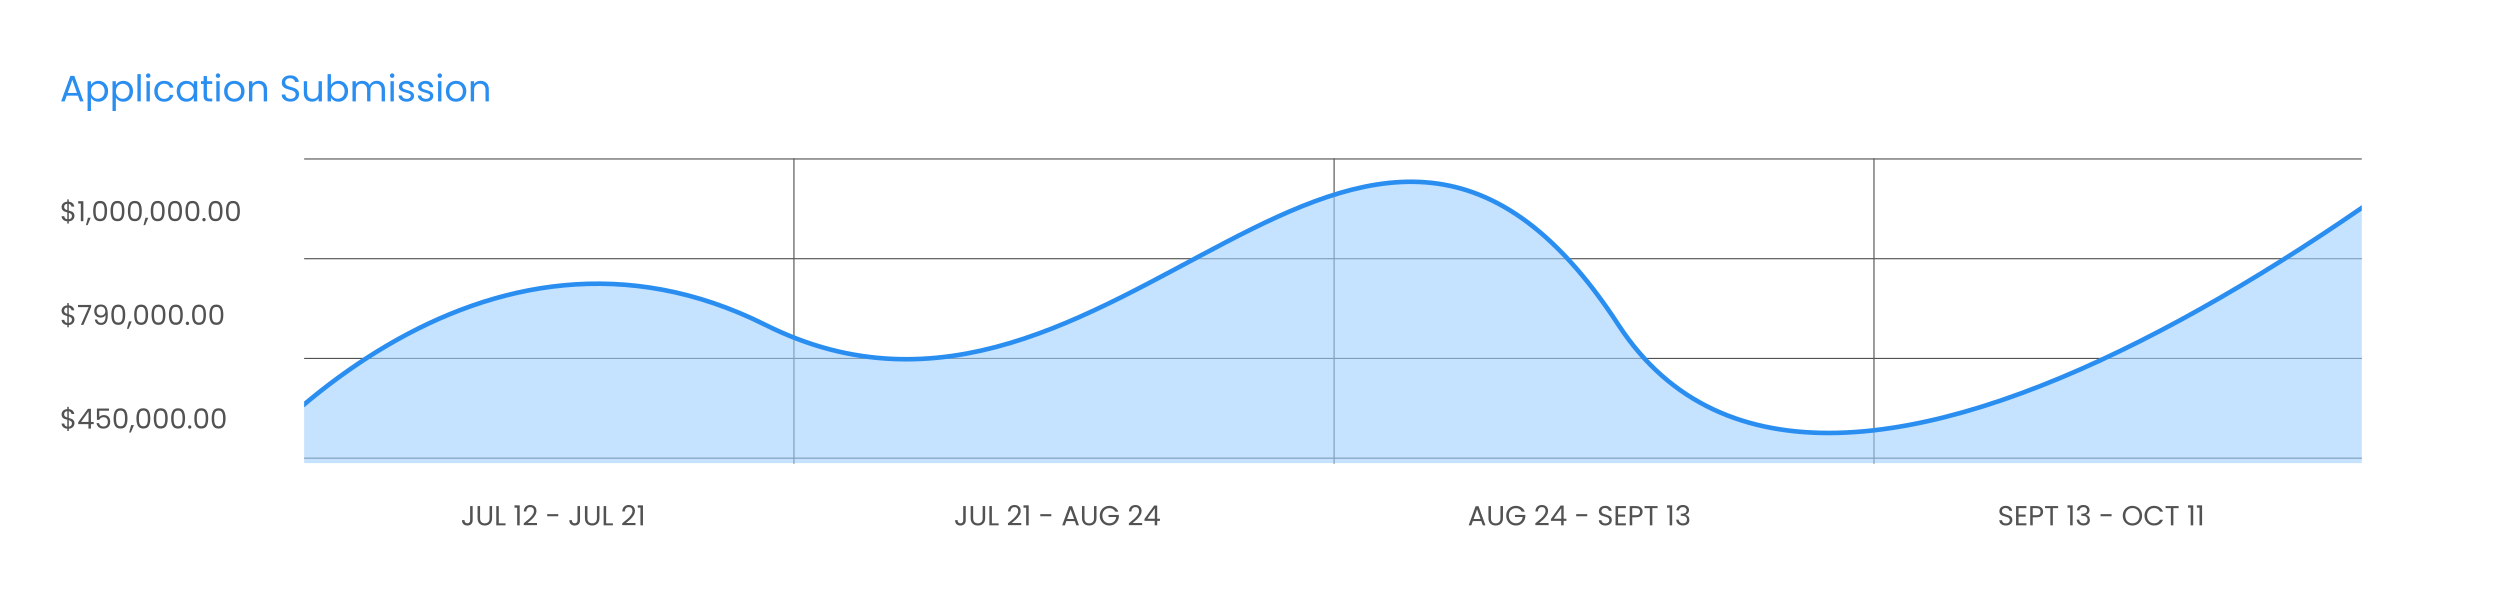 <svg width="1085" height="259" viewBox="0 0 1085 259" fill="none" xmlns="http://www.w3.org/2000/svg">
<g filter="url(#filter0_d_122_1199)">
<rect x="6" y="6" width="1073" height="247" rx="10" fill="white" shape-rendering="crispEdges"/>
<path d="M33.824 41.52H28.96L28.064 44H26.528L30.56 32.912H32.24L36.256 44H34.72L33.824 41.52ZM33.408 40.336L31.392 34.704L29.376 40.336H33.408ZM39.469 36.848C39.757 36.347 40.184 35.931 40.749 35.6C41.325 35.259 41.992 35.088 42.749 35.088C43.528 35.088 44.232 35.275 44.861 35.648C45.501 36.021 46.003 36.549 46.365 37.232C46.728 37.904 46.909 38.688 46.909 39.584C46.909 40.469 46.728 41.259 46.365 41.952C46.003 42.645 45.501 43.184 44.861 43.568C44.232 43.952 43.528 44.144 42.749 44.144C42.003 44.144 41.341 43.979 40.765 43.648C40.2 43.307 39.768 42.885 39.469 42.384V48.16H38.013V35.232H39.469V36.848ZM45.421 39.584C45.421 38.923 45.288 38.347 45.021 37.856C44.755 37.365 44.392 36.992 43.933 36.736C43.485 36.48 42.989 36.352 42.445 36.352C41.912 36.352 41.416 36.485 40.957 36.752C40.509 37.008 40.147 37.387 39.869 37.888C39.603 38.379 39.469 38.949 39.469 39.6C39.469 40.261 39.603 40.843 39.869 41.344C40.147 41.835 40.509 42.213 40.957 42.48C41.416 42.736 41.912 42.864 42.445 42.864C42.989 42.864 43.485 42.736 43.933 42.48C44.392 42.213 44.755 41.835 45.021 41.344C45.288 40.843 45.421 40.256 45.421 39.584ZM50.282 36.848C50.57 36.347 50.996 35.931 51.562 35.6C52.138 35.259 52.804 35.088 53.562 35.088C54.34 35.088 55.044 35.275 55.674 35.648C56.314 36.021 56.815 36.549 57.178 37.232C57.54 37.904 57.722 38.688 57.722 39.584C57.722 40.469 57.54 41.259 57.178 41.952C56.815 42.645 56.314 43.184 55.674 43.568C55.044 43.952 54.34 44.144 53.562 44.144C52.815 44.144 52.154 43.979 51.578 43.648C51.012 43.307 50.58 42.885 50.282 42.384V48.16H48.826V35.232H50.282V36.848ZM56.234 39.584C56.234 38.923 56.1 38.347 55.834 37.856C55.567 37.365 55.204 36.992 54.746 36.736C54.298 36.48 53.802 36.352 53.258 36.352C52.724 36.352 52.228 36.485 51.77 36.752C51.322 37.008 50.959 37.387 50.682 37.888C50.415 38.379 50.282 38.949 50.282 39.6C50.282 40.261 50.415 40.843 50.682 41.344C50.959 41.835 51.322 42.213 51.77 42.48C52.228 42.736 52.724 42.864 53.258 42.864C53.802 42.864 54.298 42.736 54.746 42.48C55.204 42.213 55.567 41.835 55.834 41.344C56.1 40.843 56.234 40.256 56.234 39.584ZM61.094 32.16V44H59.638V32.16H61.094ZM64.328 33.808C64.05 33.808 63.816 33.712 63.624 33.52C63.432 33.328 63.336 33.093 63.336 32.816C63.336 32.539 63.432 32.304 63.624 32.112C63.816 31.92 64.05 31.824 64.328 31.824C64.594 31.824 64.818 31.92 65 32.112C65.192 32.304 65.288 32.539 65.288 32.816C65.288 33.093 65.192 33.328 65 33.52C64.818 33.712 64.594 33.808 64.328 33.808ZM65.032 35.232V44H63.576V35.232H65.032ZM66.969 39.6C66.969 38.693 67.151 37.904 67.513 37.232C67.876 36.549 68.377 36.021 69.017 35.648C69.668 35.275 70.409 35.088 71.241 35.088C72.319 35.088 73.204 35.349 73.897 35.872C74.601 36.395 75.065 37.12 75.289 38.048H73.721C73.572 37.515 73.279 37.093 72.841 36.784C72.415 36.475 71.881 36.32 71.241 36.32C70.409 36.32 69.737 36.608 69.225 37.184C68.713 37.749 68.457 38.555 68.457 39.6C68.457 40.656 68.713 41.472 69.225 42.048C69.737 42.624 70.409 42.912 71.241 42.912C71.881 42.912 72.415 42.763 72.841 42.464C73.268 42.165 73.561 41.739 73.721 41.184H75.289C75.055 42.08 74.585 42.8 73.881 43.344C73.177 43.877 72.297 44.144 71.241 44.144C70.409 44.144 69.668 43.957 69.017 43.584C68.377 43.211 67.876 42.683 67.513 42C67.151 41.317 66.969 40.517 66.969 39.6ZM76.688 39.584C76.688 38.688 76.869 37.904 77.232 37.232C77.595 36.549 78.091 36.021 78.72 35.648C79.36 35.275 80.069 35.088 80.848 35.088C81.616 35.088 82.283 35.253 82.848 35.584C83.413 35.915 83.835 36.331 84.112 36.832V35.232H85.584V44H84.112V42.368C83.824 42.88 83.392 43.307 82.816 43.648C82.251 43.979 81.589 44.144 80.832 44.144C80.053 44.144 79.349 43.952 78.72 43.568C78.091 43.184 77.595 42.645 77.232 41.952C76.869 41.259 76.688 40.469 76.688 39.584ZM84.112 39.6C84.112 38.939 83.979 38.363 83.712 37.872C83.445 37.381 83.083 37.008 82.624 36.752C82.176 36.485 81.68 36.352 81.136 36.352C80.592 36.352 80.096 36.48 79.648 36.736C79.2 36.992 78.843 37.365 78.576 37.856C78.309 38.347 78.176 38.923 78.176 39.584C78.176 40.256 78.309 40.843 78.576 41.344C78.843 41.835 79.2 42.213 79.648 42.48C80.096 42.736 80.592 42.864 81.136 42.864C81.68 42.864 82.176 42.736 82.624 42.48C83.083 42.213 83.445 41.835 83.712 41.344C83.979 40.843 84.112 40.261 84.112 39.6ZM89.82 36.432V41.6C89.82 42.027 89.911 42.331 90.093 42.512C90.274 42.683 90.588 42.768 91.037 42.768H92.109V44H90.796C89.986 44 89.378 43.813 88.972 43.44C88.567 43.067 88.365 42.453 88.365 41.6V36.432H87.228V35.232H88.365V33.024H89.82V35.232H92.109V36.432H89.82ZM94.625 33.808C94.347 33.808 94.113 33.712 93.921 33.52C93.729 33.328 93.633 33.093 93.633 32.816C93.633 32.539 93.729 32.304 93.921 32.112C94.113 31.92 94.347 31.824 94.625 31.824C94.891 31.824 95.115 31.92 95.297 32.112C95.489 32.304 95.585 32.539 95.585 32.816C95.585 33.093 95.489 33.328 95.297 33.52C95.115 33.712 94.891 33.808 94.625 33.808ZM95.329 35.232V44H93.873V35.232H95.329ZM101.634 44.144C100.813 44.144 100.066 43.957 99.394 43.584C98.733 43.211 98.21 42.683 97.826 42C97.453 41.307 97.266 40.507 97.266 39.6C97.266 38.704 97.458 37.915 97.842 37.232C98.237 36.539 98.77 36.011 99.442 35.648C100.114 35.275 100.866 35.088 101.698 35.088C102.53 35.088 103.282 35.275 103.954 35.648C104.626 36.011 105.154 36.533 105.538 37.216C105.933 37.899 106.13 38.693 106.13 39.6C106.13 40.507 105.927 41.307 105.522 42C105.127 42.683 104.589 43.211 103.906 43.584C103.223 43.957 102.466 44.144 101.634 44.144ZM101.634 42.864C102.157 42.864 102.647 42.741 103.106 42.496C103.565 42.251 103.933 41.883 104.21 41.392C104.498 40.901 104.642 40.304 104.642 39.6C104.642 38.896 104.503 38.299 104.226 37.808C103.949 37.317 103.586 36.955 103.138 36.72C102.69 36.475 102.205 36.352 101.682 36.352C101.149 36.352 100.658 36.475 100.21 36.72C99.773 36.955 99.421 37.317 99.154 37.808C98.888 38.299 98.754 38.896 98.754 39.6C98.754 40.315 98.882 40.917 99.138 41.408C99.405 41.899 99.757 42.267 100.194 42.512C100.631 42.747 101.111 42.864 101.634 42.864ZM112.317 35.072C113.383 35.072 114.247 35.397 114.909 36.048C115.57 36.688 115.901 37.616 115.901 38.832V44H114.461V39.04C114.461 38.165 114.242 37.499 113.805 37.04C113.367 36.571 112.77 36.336 112.013 36.336C111.245 36.336 110.631 36.576 110.173 37.056C109.725 37.536 109.501 38.235 109.501 39.152V44H108.045V35.232H109.501V36.48C109.789 36.032 110.178 35.685 110.669 35.44C111.17 35.195 111.719 35.072 112.317 35.072ZM126.081 44.112C125.345 44.112 124.683 43.984 124.097 43.728C123.521 43.461 123.067 43.099 122.737 42.64C122.406 42.171 122.235 41.632 122.225 41.024H123.777C123.83 41.547 124.043 41.989 124.417 42.352C124.801 42.704 125.355 42.88 126.081 42.88C126.774 42.88 127.318 42.709 127.713 42.368C128.118 42.016 128.321 41.568 128.321 41.024C128.321 40.597 128.203 40.251 127.969 39.984C127.734 39.717 127.441 39.515 127.089 39.376C126.737 39.237 126.262 39.088 125.665 38.928C124.929 38.736 124.337 38.544 123.889 38.352C123.451 38.16 123.073 37.861 122.753 37.456C122.443 37.04 122.289 36.485 122.289 35.792C122.289 35.184 122.443 34.645 122.753 34.176C123.062 33.707 123.494 33.344 124.049 33.088C124.614 32.832 125.259 32.704 125.985 32.704C127.03 32.704 127.883 32.965 128.545 33.488C129.217 34.011 129.595 34.704 129.681 35.568H128.081C128.027 35.141 127.803 34.768 127.409 34.448C127.014 34.117 126.491 33.952 125.841 33.952C125.233 33.952 124.737 34.112 124.353 34.432C123.969 34.741 123.777 35.179 123.777 35.744C123.777 36.149 123.889 36.48 124.113 36.736C124.347 36.992 124.63 37.189 124.961 37.328C125.302 37.456 125.777 37.605 126.385 37.776C127.121 37.979 127.713 38.181 128.161 38.384C128.609 38.576 128.993 38.88 129.312 39.296C129.633 39.701 129.793 40.256 129.793 40.96C129.793 41.504 129.649 42.016 129.361 42.496C129.073 42.976 128.646 43.365 128.081 43.664C127.515 43.963 126.849 44.112 126.081 44.112ZM139.711 35.232V44H138.255V42.704C137.978 43.152 137.588 43.504 137.087 43.76C136.596 44.005 136.052 44.128 135.455 44.128C134.772 44.128 134.159 43.989 133.615 43.712C133.071 43.424 132.639 42.997 132.319 42.432C132.01 41.867 131.855 41.179 131.855 40.368V35.232H133.295V40.176C133.295 41.04 133.514 41.707 133.951 42.176C134.388 42.635 134.986 42.864 135.743 42.864C136.522 42.864 137.135 42.624 137.583 42.144C138.031 41.664 138.255 40.965 138.255 40.048V35.232H139.711ZM143.626 36.864C143.924 36.341 144.362 35.915 144.938 35.584C145.514 35.253 146.17 35.088 146.906 35.088C147.695 35.088 148.404 35.275 149.034 35.648C149.663 36.021 150.159 36.549 150.522 37.232C150.884 37.904 151.066 38.688 151.066 39.584C151.066 40.469 150.884 41.259 150.522 41.952C150.159 42.645 149.657 43.184 149.017 43.568C148.388 43.952 147.684 44.144 146.906 44.144C146.148 44.144 145.482 43.979 144.906 43.648C144.34 43.317 143.914 42.896 143.626 42.384V44H142.17V32.16H143.626V36.864ZM149.578 39.584C149.578 38.923 149.444 38.347 149.178 37.856C148.911 37.365 148.548 36.992 148.09 36.736C147.642 36.48 147.146 36.352 146.602 36.352C146.068 36.352 145.572 36.485 145.114 36.752C144.666 37.008 144.303 37.387 144.026 37.888C143.759 38.379 143.626 38.949 143.626 39.6C143.626 40.261 143.759 40.843 144.026 41.344C144.303 41.835 144.666 42.213 145.114 42.48C145.572 42.736 146.068 42.864 146.602 42.864C147.146 42.864 147.642 42.736 148.09 42.48C148.548 42.213 148.911 41.835 149.178 41.344C149.444 40.843 149.578 40.256 149.578 39.584ZM163.526 35.072C164.209 35.072 164.817 35.216 165.35 35.504C165.883 35.781 166.305 36.203 166.614 36.768C166.923 37.333 167.078 38.021 167.078 38.832V44H165.638V39.04C165.638 38.165 165.419 37.499 164.982 37.04C164.555 36.571 163.974 36.336 163.238 36.336C162.481 36.336 161.878 36.581 161.43 37.072C160.982 37.552 160.758 38.251 160.758 39.168V44H159.318V39.04C159.318 38.165 159.099 37.499 158.662 37.04C158.235 36.571 157.654 36.336 156.918 36.336C156.161 36.336 155.558 36.581 155.11 37.072C154.662 37.552 154.438 38.251 154.438 39.168V44H152.982V35.232H154.438V36.496C154.726 36.037 155.11 35.685 155.59 35.44C156.081 35.195 156.619 35.072 157.206 35.072C157.942 35.072 158.593 35.237 159.158 35.568C159.723 35.899 160.145 36.384 160.422 37.024C160.667 36.405 161.073 35.925 161.638 35.584C162.203 35.243 162.833 35.072 163.526 35.072ZM170.218 33.808C169.941 33.808 169.706 33.712 169.514 33.52C169.322 33.328 169.226 33.093 169.226 32.816C169.226 32.539 169.322 32.304 169.514 32.112C169.706 31.92 169.941 31.824 170.218 31.824C170.485 31.824 170.709 31.92 170.89 32.112C171.082 32.304 171.178 32.539 171.178 32.816C171.178 33.093 171.082 33.328 170.89 33.52C170.709 33.712 170.485 33.808 170.218 33.808ZM170.922 35.232V44H169.466V35.232H170.922ZM176.508 44.144C175.836 44.144 175.233 44.032 174.7 43.808C174.167 43.573 173.745 43.253 173.436 42.848C173.127 42.432 172.956 41.957 172.924 41.424H174.428C174.471 41.861 174.673 42.219 175.036 42.496C175.409 42.773 175.895 42.912 176.492 42.912C177.047 42.912 177.484 42.789 177.804 42.544C178.124 42.299 178.284 41.989 178.284 41.616C178.284 41.232 178.113 40.949 177.772 40.768C177.431 40.576 176.903 40.389 176.188 40.208C175.537 40.037 175.004 39.867 174.588 39.696C174.183 39.515 173.831 39.253 173.532 38.912C173.244 38.56 173.1 38.101 173.1 37.536C173.1 37.088 173.233 36.677 173.5 36.304C173.767 35.931 174.145 35.637 174.636 35.424C175.127 35.2 175.687 35.088 176.316 35.088C177.287 35.088 178.071 35.333 178.668 35.824C179.265 36.315 179.585 36.987 179.628 37.84H178.172C178.14 37.381 177.953 37.013 177.612 36.736C177.281 36.459 176.833 36.32 176.268 36.32C175.745 36.32 175.329 36.432 175.02 36.656C174.711 36.88 174.556 37.173 174.556 37.536C174.556 37.824 174.647 38.064 174.828 38.256C175.02 38.437 175.255 38.587 175.532 38.704C175.82 38.811 176.215 38.933 176.716 39.072C177.345 39.243 177.857 39.413 178.252 39.584C178.647 39.744 178.983 39.989 179.26 40.32C179.548 40.651 179.697 41.083 179.708 41.616C179.708 42.096 179.575 42.528 179.308 42.912C179.041 43.296 178.663 43.6 178.172 43.824C177.692 44.037 177.137 44.144 176.508 44.144ZM184.867 44.144C184.195 44.144 183.593 44.032 183.059 43.808C182.526 43.573 182.105 43.253 181.795 42.848C181.486 42.432 181.315 41.957 181.283 41.424H182.787C182.83 41.861 183.033 42.219 183.395 42.496C183.769 42.773 184.254 42.912 184.851 42.912C185.406 42.912 185.843 42.789 186.163 42.544C186.483 42.299 186.643 41.989 186.643 41.616C186.643 41.232 186.473 40.949 186.131 40.768C185.79 40.576 185.262 40.389 184.547 40.208C183.897 40.037 183.363 39.867 182.947 39.696C182.542 39.515 182.19 39.253 181.891 38.912C181.603 38.56 181.459 38.101 181.459 37.536C181.459 37.088 181.593 36.677 181.859 36.304C182.126 35.931 182.505 35.637 182.995 35.424C183.486 35.2 184.046 35.088 184.675 35.088C185.646 35.088 186.43 35.333 187.027 35.824C187.625 36.315 187.945 36.987 187.987 37.84H186.531C186.499 37.381 186.313 37.013 185.971 36.736C185.641 36.459 185.193 36.32 184.627 36.32C184.105 36.32 183.689 36.432 183.379 36.656C183.07 36.88 182.915 37.173 182.915 37.536C182.915 37.824 183.006 38.064 183.187 38.256C183.379 38.437 183.614 38.587 183.891 38.704C184.179 38.811 184.574 38.933 185.075 39.072C185.705 39.243 186.217 39.413 186.611 39.584C187.006 39.744 187.342 39.989 187.619 40.32C187.907 40.651 188.057 41.083 188.067 41.616C188.067 42.096 187.934 42.528 187.667 42.912C187.401 43.296 187.022 43.6 186.531 43.824C186.051 44.037 185.497 44.144 184.867 44.144ZM190.875 33.808C190.597 33.808 190.363 33.712 190.171 33.52C189.979 33.328 189.883 33.093 189.883 32.816C189.883 32.539 189.979 32.304 190.171 32.112C190.363 31.92 190.597 31.824 190.875 31.824C191.141 31.824 191.365 31.92 191.547 32.112C191.739 32.304 191.835 32.539 191.835 32.816C191.835 33.093 191.739 33.328 191.547 33.52C191.365 33.712 191.141 33.808 190.875 33.808ZM191.579 35.232V44H190.123V35.232H191.579ZM197.884 44.144C197.063 44.144 196.316 43.957 195.644 43.584C194.983 43.211 194.46 42.683 194.076 42C193.703 41.307 193.516 40.507 193.516 39.6C193.516 38.704 193.708 37.915 194.092 37.232C194.487 36.539 195.02 36.011 195.692 35.648C196.364 35.275 197.116 35.088 197.948 35.088C198.78 35.088 199.532 35.275 200.204 35.648C200.876 36.011 201.404 36.533 201.788 37.216C202.183 37.899 202.38 38.693 202.38 39.6C202.38 40.507 202.177 41.307 201.772 42C201.377 42.683 200.839 43.211 200.156 43.584C199.473 43.957 198.716 44.144 197.884 44.144ZM197.884 42.864C198.407 42.864 198.897 42.741 199.356 42.496C199.815 42.251 200.183 41.883 200.46 41.392C200.748 40.901 200.892 40.304 200.892 39.6C200.892 38.896 200.753 38.299 200.476 37.808C200.199 37.317 199.836 36.955 199.388 36.72C198.94 36.475 198.455 36.352 197.932 36.352C197.399 36.352 196.908 36.475 196.46 36.72C196.023 36.955 195.671 37.317 195.404 37.808C195.137 38.299 195.004 38.896 195.004 39.6C195.004 40.315 195.132 40.917 195.388 41.408C195.655 41.899 196.007 42.267 196.444 42.512C196.881 42.747 197.361 42.864 197.884 42.864ZM208.567 35.072C209.633 35.072 210.497 35.397 211.159 36.048C211.82 36.688 212.151 37.616 212.151 38.832V44H210.711V39.04C210.711 38.165 210.492 37.499 210.055 37.04C209.617 36.571 209.02 36.336 208.263 36.336C207.495 36.336 206.881 36.576 206.423 37.056C205.975 37.536 205.751 38.235 205.751 39.152V44H204.295V35.232H205.751V36.48C206.039 36.032 206.428 35.685 206.919 35.44C207.42 35.195 207.969 35.072 208.567 35.072Z" fill="#2A8EF1"/>
<g clip-path="url(#clip0_122_1199)">
<path d="M132 69H1025" stroke="#525252" stroke-width="0.5" stroke-linecap="round"/>
<path d="M132 112.279H1025" stroke="#525252" stroke-width="0.5" stroke-linecap="round"/>
<path d="M132 155.558H1025" stroke="#525252" stroke-width="0.5" stroke-linecap="round"/>
<path d="M132 198.836H1025" stroke="#525252" stroke-width="0.5" stroke-linecap="round"/>
<path d="M344.571 69V201" stroke="#525252" stroke-width="0.5" stroke-linecap="round"/>
<path d="M579 69V201" stroke="#525252" stroke-width="0.5" stroke-linecap="round"/>
<path d="M813.308 69V201" stroke="#525252" stroke-width="0.5" stroke-linecap="round"/>
<path d="M332.194 141C210.69 80.2 104.373 189 66.403 251L-57 439H157.531H1215L1178.93 -35C1057.42 81 792.013 278.6 702.403 141C590.391 -31 484.075 217 332.194 141Z" fill="#9FCFFF" fill-opacity="0.6" stroke="#2A8EF1" stroke-width="2" stroke-linecap="round"/>
</g>
<path d="M205.136 219.636V225.816C205.136 226.504 204.924 227.056 204.5 227.472C204.076 227.88 203.516 228.084 202.82 228.084C202.116 228.084 201.552 227.876 201.128 227.46C200.704 227.036 200.492 226.46 200.492 225.732H201.584C201.592 226.14 201.696 226.472 201.896 226.728C202.104 226.984 202.412 227.112 202.82 227.112C203.228 227.112 203.532 226.992 203.732 226.752C203.932 226.504 204.032 226.192 204.032 225.816V219.636H205.136ZM208.355 219.636V224.928C208.355 225.672 208.535 226.224 208.895 226.584C209.263 226.944 209.771 227.124 210.419 227.124C211.059 227.124 211.559 226.944 211.919 226.584C212.287 226.224 212.471 225.672 212.471 224.928V219.636H213.563V224.916C213.563 225.612 213.423 226.2 213.143 226.68C212.863 227.152 212.483 227.504 212.003 227.736C211.531 227.968 210.999 228.084 210.407 228.084C209.815 228.084 209.279 227.968 208.799 227.736C208.327 227.504 207.951 227.152 207.671 226.68C207.399 226.2 207.263 225.612 207.263 224.916V219.636H208.355ZM216.477 227.112H219.405V228H215.385V219.636H216.477V227.112ZM223.296 220.32V219.324H225.552V228H224.448V220.32H223.296ZM227.296 227.124C228.312 226.308 229.108 225.64 229.684 225.12C230.26 224.592 230.744 224.044 231.136 223.476C231.536 222.9 231.736 222.336 231.736 221.784C231.736 221.264 231.608 220.856 231.352 220.56C231.104 220.256 230.7 220.104 230.14 220.104C229.596 220.104 229.172 220.276 228.868 220.62C228.572 220.956 228.412 221.408 228.388 221.976H227.332C227.364 221.08 227.636 220.388 228.148 219.9C228.66 219.412 229.32 219.168 230.128 219.168C230.952 219.168 231.604 219.396 232.084 219.852C232.572 220.308 232.816 220.936 232.816 221.736C232.816 222.4 232.616 223.048 232.216 223.68C231.824 224.304 231.376 224.856 230.872 225.336C230.368 225.808 229.724 226.36 228.94 226.992H233.068V227.904H227.296V227.124ZM242.269 223.14V224.064H237.481V223.14H242.269ZM251.73 219.636V225.816C251.73 226.504 251.518 227.056 251.094 227.472C250.67 227.88 250.11 228.084 249.414 228.084C248.71 228.084 248.146 227.876 247.722 227.46C247.298 227.036 247.086 226.46 247.086 225.732H248.178C248.186 226.14 248.29 226.472 248.49 226.728C248.698 226.984 249.006 227.112 249.414 227.112C249.822 227.112 250.126 226.992 250.326 226.752C250.526 226.504 250.626 226.192 250.626 225.816V219.636H251.73ZM254.949 219.636V224.928C254.949 225.672 255.129 226.224 255.489 226.584C255.857 226.944 256.365 227.124 257.013 227.124C257.653 227.124 258.153 226.944 258.513 226.584C258.881 226.224 259.065 225.672 259.065 224.928V219.636H260.157V224.916C260.157 225.612 260.017 226.2 259.737 226.68C259.457 227.152 259.077 227.504 258.597 227.736C258.125 227.968 257.593 228.084 257.001 228.084C256.409 228.084 255.873 227.968 255.393 227.736C254.921 227.504 254.545 227.152 254.265 226.68C253.993 226.2 253.857 225.612 253.857 224.916V219.636H254.949ZM263.071 227.112H265.999V228H261.979V219.636H263.071V227.112ZM270.046 227.124C271.062 226.308 271.858 225.64 272.434 225.12C273.01 224.592 273.494 224.044 273.886 223.476C274.286 222.9 274.486 222.336 274.486 221.784C274.486 221.264 274.358 220.856 274.102 220.56C273.854 220.256 273.45 220.104 272.89 220.104C272.346 220.104 271.922 220.276 271.618 220.62C271.322 220.956 271.162 221.408 271.138 221.976H270.082C270.114 221.08 270.386 220.388 270.898 219.9C271.41 219.412 272.07 219.168 272.878 219.168C273.702 219.168 274.354 219.396 274.834 219.852C275.322 220.308 275.566 220.936 275.566 221.736C275.566 222.4 275.366 223.048 274.966 223.68C274.574 224.304 274.126 224.856 273.622 225.336C273.118 225.808 272.474 226.36 271.69 226.992H275.818V227.904H270.046V227.124ZM276.792 220.32V219.324H279.048V228H277.944V220.32H276.792Z" fill="#525252"/>
<path d="M419.136 219.636V225.816C419.136 226.504 418.924 227.056 418.5 227.472C418.076 227.88 417.516 228.084 416.82 228.084C416.116 228.084 415.552 227.876 415.128 227.46C414.704 227.036 414.492 226.46 414.492 225.732H415.584C415.592 226.14 415.696 226.472 415.896 226.728C416.104 226.984 416.412 227.112 416.82 227.112C417.228 227.112 417.532 226.992 417.732 226.752C417.932 226.504 418.032 226.192 418.032 225.816V219.636H419.136ZM422.355 219.636V224.928C422.355 225.672 422.535 226.224 422.895 226.584C423.263 226.944 423.771 227.124 424.419 227.124C425.059 227.124 425.559 226.944 425.919 226.584C426.287 226.224 426.471 225.672 426.471 224.928V219.636H427.563V224.916C427.563 225.612 427.423 226.2 427.143 226.68C426.863 227.152 426.483 227.504 426.003 227.736C425.531 227.968 424.999 228.084 424.407 228.084C423.815 228.084 423.279 227.968 422.799 227.736C422.327 227.504 421.951 227.152 421.671 226.68C421.399 226.2 421.263 225.612 421.263 224.916V219.636H422.355ZM430.477 227.112H433.405V228H429.385V219.636H430.477V227.112ZM437.452 227.124C438.468 226.308 439.264 225.64 439.84 225.12C440.416 224.592 440.9 224.044 441.292 223.476C441.692 222.9 441.892 222.336 441.892 221.784C441.892 221.264 441.764 220.856 441.508 220.56C441.26 220.256 440.856 220.104 440.296 220.104C439.752 220.104 439.328 220.276 439.024 220.62C438.728 220.956 438.568 221.408 438.544 221.976H437.488C437.52 221.08 437.792 220.388 438.304 219.9C438.816 219.412 439.476 219.168 440.284 219.168C441.108 219.168 441.76 219.396 442.24 219.852C442.728 220.308 442.972 220.936 442.972 221.736C442.972 222.4 442.772 223.048 442.372 223.68C441.98 224.304 441.532 224.856 441.028 225.336C440.524 225.808 439.88 226.36 439.096 226.992H443.224V227.904H437.452V227.124ZM444.198 220.32V219.324H446.454V228H445.35V220.32H444.198ZM456.269 223.14V224.064H451.481V223.14H456.269ZM466.462 226.14H462.814L462.142 228H460.99L464.014 219.684H465.274L468.286 228H467.134L466.462 226.14ZM466.15 225.252L464.638 221.028L463.126 225.252H466.15ZM470.672 219.636V224.928C470.672 225.672 470.852 226.224 471.212 226.584C471.58 226.944 472.088 227.124 472.736 227.124C473.376 227.124 473.876 226.944 474.236 226.584C474.604 226.224 474.788 225.672 474.788 224.928V219.636H475.88V224.916C475.88 225.612 475.74 226.2 475.46 226.68C475.18 227.152 474.8 227.504 474.32 227.736C473.848 227.968 473.316 228.084 472.724 228.084C472.132 228.084 471.596 227.968 471.116 227.736C470.644 227.504 470.268 227.152 469.988 226.68C469.716 226.2 469.58 225.612 469.58 224.916V219.636H470.672ZM484.037 222.06C483.805 221.572 483.469 221.196 483.029 220.932C482.589 220.66 482.077 220.524 481.493 220.524C480.909 220.524 480.381 220.66 479.909 220.932C479.445 221.196 479.077 221.58 478.805 222.084C478.541 222.58 478.409 223.156 478.409 223.812C478.409 224.468 478.541 225.044 478.805 225.54C479.077 226.036 479.445 226.42 479.909 226.692C480.381 226.956 480.909 227.088 481.493 227.088C482.309 227.088 482.981 226.844 483.509 226.356C484.037 225.868 484.345 225.208 484.433 224.376H481.097V223.488H485.597V224.328C485.533 225.016 485.317 225.648 484.949 226.224C484.581 226.792 484.097 227.244 483.497 227.58C482.897 227.908 482.229 228.072 481.493 228.072C480.717 228.072 480.009 227.892 479.369 227.532C478.729 227.164 478.221 226.656 477.845 226.008C477.477 225.36 477.293 224.628 477.293 223.812C477.293 222.996 477.477 222.264 477.845 221.616C478.221 220.96 478.729 220.452 479.369 220.092C480.009 219.724 480.717 219.54 481.493 219.54C482.381 219.54 483.165 219.76 483.845 220.2C484.533 220.64 485.033 221.26 485.345 222.06H484.037ZM489.928 227.124C490.944 226.308 491.74 225.64 492.316 225.12C492.892 224.592 493.376 224.044 493.768 223.476C494.168 222.9 494.368 222.336 494.368 221.784C494.368 221.264 494.24 220.856 493.984 220.56C493.736 220.256 493.332 220.104 492.772 220.104C492.228 220.104 491.804 220.276 491.5 220.62C491.204 220.956 491.044 221.408 491.02 221.976H489.964C489.996 221.08 490.268 220.388 490.78 219.9C491.292 219.412 491.952 219.168 492.76 219.168C493.584 219.168 494.236 219.396 494.716 219.852C495.204 220.308 495.448 220.936 495.448 221.736C495.448 222.4 495.248 223.048 494.848 223.68C494.456 224.304 494.008 224.856 493.504 225.336C493 225.808 492.356 226.36 491.572 226.992H495.7V227.904H489.928V227.124ZM496.699 226.068V225.24L500.911 219.408H502.219V225.12H503.419V226.068H502.219V228H501.139V226.068H496.699ZM501.187 220.548L497.959 225.12H501.187V220.548Z" fill="#525252"/>
<path d="M642.868 226.14H639.22L638.548 228H637.396L640.42 219.684H641.68L644.692 228H643.54L642.868 226.14ZM642.556 225.252L641.044 221.028L639.532 225.252H642.556ZM647.078 219.636V224.928C647.078 225.672 647.258 226.224 647.618 226.584C647.986 226.944 648.494 227.124 649.142 227.124C649.782 227.124 650.282 226.944 650.642 226.584C651.01 226.224 651.194 225.672 651.194 224.928V219.636H652.286V224.916C652.286 225.612 652.146 226.2 651.866 226.68C651.586 227.152 651.206 227.504 650.726 227.736C650.254 227.968 649.722 228.084 649.13 228.084C648.538 228.084 648.002 227.968 647.522 227.736C647.05 227.504 646.674 227.152 646.394 226.68C646.122 226.2 645.986 225.612 645.986 224.916V219.636H647.078ZM660.444 222.06C660.212 221.572 659.876 221.196 659.436 220.932C658.996 220.66 658.484 220.524 657.9 220.524C657.316 220.524 656.788 220.66 656.316 220.932C655.852 221.196 655.484 221.58 655.212 222.084C654.948 222.58 654.816 223.156 654.816 223.812C654.816 224.468 654.948 225.044 655.212 225.54C655.484 226.036 655.852 226.42 656.316 226.692C656.788 226.956 657.316 227.088 657.9 227.088C658.716 227.088 659.388 226.844 659.916 226.356C660.444 225.868 660.752 225.208 660.84 224.376H657.504V223.488H662.004V224.328C661.94 225.016 661.724 225.648 661.356 226.224C660.988 226.792 660.504 227.244 659.904 227.58C659.304 227.908 658.636 228.072 657.9 228.072C657.124 228.072 656.416 227.892 655.776 227.532C655.136 227.164 654.628 226.656 654.252 226.008C653.884 225.36 653.7 224.628 653.7 223.812C653.7 222.996 653.884 222.264 654.252 221.616C654.628 220.96 655.136 220.452 655.776 220.092C656.416 219.724 657.124 219.54 657.9 219.54C658.788 219.54 659.572 219.76 660.252 220.2C660.94 220.64 661.44 221.26 661.752 222.06H660.444ZM666.335 227.124C667.351 226.308 668.147 225.64 668.723 225.12C669.299 224.592 669.783 224.044 670.175 223.476C670.575 222.9 670.775 222.336 670.775 221.784C670.775 221.264 670.647 220.856 670.391 220.56C670.143 220.256 669.739 220.104 669.179 220.104C668.635 220.104 668.211 220.276 667.907 220.62C667.611 220.956 667.451 221.408 667.427 221.976H666.371C666.403 221.08 666.675 220.388 667.187 219.9C667.699 219.412 668.359 219.168 669.167 219.168C669.991 219.168 670.643 219.396 671.123 219.852C671.611 220.308 671.855 220.936 671.855 221.736C671.855 222.4 671.655 223.048 671.255 223.68C670.863 224.304 670.415 224.856 669.911 225.336C669.407 225.808 668.763 226.36 667.979 226.992H672.107V227.904H666.335V227.124ZM673.105 226.068V225.24L677.317 219.408H678.625V225.12H679.825V226.068H678.625V228H677.545V226.068H673.105ZM677.593 220.548L674.365 225.12H677.593V220.548ZM688.855 223.14V224.064H684.067V223.14H688.855ZM696.756 228.084C696.204 228.084 695.708 227.988 695.268 227.796C694.836 227.596 694.496 227.324 694.248 226.98C694 226.628 693.872 226.224 693.864 225.768H695.028C695.068 226.16 695.228 226.492 695.508 226.764C695.796 227.028 696.212 227.16 696.756 227.16C697.276 227.16 697.684 227.032 697.98 226.776C698.284 226.512 698.436 226.176 698.436 225.768C698.436 225.448 698.348 225.188 698.172 224.988C697.996 224.788 697.776 224.636 697.512 224.532C697.248 224.428 696.892 224.316 696.444 224.196C695.892 224.052 695.448 223.908 695.112 223.764C694.784 223.62 694.5 223.396 694.26 223.092C694.028 222.78 693.912 222.364 693.912 221.844C693.912 221.388 694.028 220.984 694.26 220.632C694.492 220.28 694.816 220.008 695.232 219.816C695.656 219.624 696.14 219.528 696.684 219.528C697.468 219.528 698.108 219.724 698.604 220.116C699.108 220.508 699.392 221.028 699.456 221.676H698.256C698.216 221.356 698.048 221.076 697.752 220.836C697.456 220.588 697.064 220.464 696.576 220.464C696.12 220.464 695.748 220.584 695.46 220.824C695.172 221.056 695.028 221.384 695.028 221.808C695.028 222.112 695.112 222.36 695.28 222.552C695.456 222.744 695.668 222.892 695.916 222.996C696.172 223.092 696.528 223.204 696.984 223.332C697.536 223.484 697.98 223.636 698.316 223.788C698.652 223.932 698.94 224.16 699.18 224.472C699.42 224.776 699.54 225.192 699.54 225.72C699.54 226.128 699.432 226.512 699.216 226.872C699 227.232 698.68 227.524 698.256 227.748C697.832 227.972 697.332 228.084 696.756 228.084ZM702.239 220.524V223.32H705.287V224.22H702.239V227.1H705.647V228H701.147V219.624H705.647V220.524H702.239ZM712.891 222.084C712.891 222.78 712.651 223.36 712.171 223.824C711.699 224.28 710.975 224.508 709.999 224.508H708.391V228H707.299V219.636H709.999C710.943 219.636 711.659 219.864 712.147 220.32C712.643 220.776 712.891 221.364 712.891 222.084ZM709.999 223.608C710.607 223.608 711.055 223.476 711.343 223.212C711.631 222.948 711.775 222.572 711.775 222.084C711.775 221.052 711.183 220.536 709.999 220.536H708.391V223.608H709.999ZM719.396 219.636V220.524H717.116V228H716.024V220.524H713.732V219.636H719.396ZM723.472 220.32V219.324H725.728V228H724.624V220.32H723.472ZM727.579 221.508C727.635 220.772 727.919 220.196 728.431 219.78C728.943 219.364 729.607 219.156 730.423 219.156C730.967 219.156 731.435 219.256 731.827 219.456C732.227 219.648 732.527 219.912 732.727 220.248C732.935 220.584 733.039 220.964 733.039 221.388C733.039 221.884 732.895 222.312 732.607 222.672C732.327 223.032 731.959 223.264 731.503 223.368V223.428C732.023 223.556 732.435 223.808 732.739 224.184C733.043 224.56 733.195 225.052 733.195 225.66C733.195 226.116 733.091 226.528 732.883 226.896C732.675 227.256 732.363 227.54 731.947 227.748C731.531 227.956 731.031 228.06 730.447 228.06C729.599 228.06 728.903 227.84 728.359 227.4C727.815 226.952 727.511 226.32 727.447 225.504H728.503C728.559 225.984 728.755 226.376 729.091 226.68C729.427 226.984 729.875 227.136 730.435 227.136C730.995 227.136 731.419 226.992 731.707 226.704C732.003 226.408 732.151 226.028 732.151 225.564C732.151 224.964 731.951 224.532 731.551 224.268C731.151 224.004 730.547 223.872 729.739 223.872H729.463V222.96H729.751C730.487 222.952 731.043 222.832 731.419 222.6C731.795 222.36 731.983 221.992 731.983 221.496C731.983 221.072 731.843 220.732 731.563 220.476C731.291 220.22 730.899 220.092 730.387 220.092C729.891 220.092 729.491 220.22 729.187 220.476C728.883 220.732 728.703 221.076 728.647 221.508H727.579Z" fill="#525252"/>
<path d="M870.576 228.084C870.024 228.084 869.528 227.988 869.088 227.796C868.656 227.596 868.316 227.324 868.068 226.98C867.82 226.628 867.692 226.224 867.684 225.768H868.848C868.888 226.16 869.048 226.492 869.328 226.764C869.616 227.028 870.032 227.16 870.576 227.16C871.096 227.16 871.504 227.032 871.8 226.776C872.104 226.512 872.256 226.176 872.256 225.768C872.256 225.448 872.168 225.188 871.992 224.988C871.816 224.788 871.596 224.636 871.332 224.532C871.068 224.428 870.712 224.316 870.264 224.196C869.712 224.052 869.268 223.908 868.932 223.764C868.604 223.62 868.32 223.396 868.08 223.092C867.848 222.78 867.732 222.364 867.732 221.844C867.732 221.388 867.848 220.984 868.08 220.632C868.312 220.28 868.636 220.008 869.052 219.816C869.476 219.624 869.96 219.528 870.504 219.528C871.288 219.528 871.928 219.724 872.424 220.116C872.928 220.508 873.212 221.028 873.276 221.676H872.076C872.036 221.356 871.868 221.076 871.572 220.836C871.276 220.588 870.884 220.464 870.396 220.464C869.94 220.464 869.568 220.584 869.28 220.824C868.992 221.056 868.848 221.384 868.848 221.808C868.848 222.112 868.932 222.36 869.1 222.552C869.276 222.744 869.488 222.892 869.736 222.996C869.992 223.092 870.348 223.204 870.804 223.332C871.356 223.484 871.8 223.636 872.136 223.788C872.472 223.932 872.76 224.16 873 224.472C873.24 224.776 873.36 225.192 873.36 225.72C873.36 226.128 873.252 226.512 873.036 226.872C872.82 227.232 872.5 227.524 872.076 227.748C871.652 227.972 871.152 228.084 870.576 228.084ZM876.059 220.524V223.32H879.107V224.22H876.059V227.1H879.467V228H874.967V219.624H879.467V220.524H876.059ZM886.711 222.084C886.711 222.78 886.471 223.36 885.991 223.824C885.519 224.28 884.795 224.508 883.819 224.508H882.211V228H881.119V219.636H883.819C884.763 219.636 885.479 219.864 885.967 220.32C886.463 220.776 886.711 221.364 886.711 222.084ZM883.819 223.608C884.427 223.608 884.875 223.476 885.163 223.212C885.451 222.948 885.595 222.572 885.595 222.084C885.595 221.052 885.003 220.536 883.819 220.536H882.211V223.608H883.819ZM893.217 219.636V220.524H890.937V228H889.845V220.524H887.553V219.636H893.217ZM897.292 220.32V219.324H899.548V228H898.444V220.32H897.292ZM901.4 221.508C901.456 220.772 901.74 220.196 902.252 219.78C902.764 219.364 903.428 219.156 904.244 219.156C904.788 219.156 905.256 219.256 905.648 219.456C906.048 219.648 906.348 219.912 906.548 220.248C906.756 220.584 906.86 220.964 906.86 221.388C906.86 221.884 906.716 222.312 906.428 222.672C906.148 223.032 905.78 223.264 905.324 223.368V223.428C905.844 223.556 906.256 223.808 906.56 224.184C906.864 224.56 907.016 225.052 907.016 225.66C907.016 226.116 906.912 226.528 906.704 226.896C906.496 227.256 906.184 227.54 905.768 227.748C905.352 227.956 904.852 228.06 904.268 228.06C903.42 228.06 902.724 227.84 902.18 227.4C901.636 226.952 901.332 226.32 901.268 225.504H902.324C902.38 225.984 902.576 226.376 902.912 226.68C903.248 226.984 903.696 227.136 904.256 227.136C904.816 227.136 905.24 226.992 905.528 226.704C905.824 226.408 905.972 226.028 905.972 225.564C905.972 224.964 905.772 224.532 905.372 224.268C904.972 224.004 904.368 223.872 903.56 223.872H903.284V222.96H903.572C904.308 222.952 904.864 222.832 905.24 222.6C905.616 222.36 905.804 221.992 905.804 221.496C905.804 221.072 905.664 220.732 905.384 220.476C905.112 220.22 904.72 220.092 904.208 220.092C903.712 220.092 903.312 220.22 903.008 220.476C902.704 220.732 902.524 221.076 902.468 221.508H901.4ZM916.429 223.14V224.064H911.641V223.14H916.429ZM925.47 228.084C924.694 228.084 923.986 227.904 923.346 227.544C922.706 227.176 922.198 226.668 921.822 226.02C921.454 225.364 921.27 224.628 921.27 223.812C921.27 222.996 921.454 222.264 921.822 221.616C922.198 220.96 922.706 220.452 923.346 220.092C923.986 219.724 924.694 219.54 925.47 219.54C926.254 219.54 926.966 219.724 927.606 220.092C928.246 220.452 928.75 220.956 929.118 221.604C929.486 222.252 929.67 222.988 929.67 223.812C929.67 224.636 929.486 225.372 929.118 226.02C928.75 226.668 928.246 227.176 927.606 227.544C926.966 227.904 926.254 228.084 925.47 228.084ZM925.47 227.136C926.054 227.136 926.578 227 927.042 226.728C927.514 226.456 927.882 226.068 928.146 225.564C928.418 225.06 928.554 224.476 928.554 223.812C928.554 223.14 928.418 222.556 928.146 222.06C927.882 221.556 927.518 221.168 927.054 220.896C926.59 220.624 926.062 220.488 925.47 220.488C924.878 220.488 924.35 220.624 923.886 220.896C923.422 221.168 923.054 221.556 922.782 222.06C922.518 222.556 922.386 223.14 922.386 223.812C922.386 224.476 922.518 225.06 922.782 225.564C923.054 226.068 923.422 226.456 923.886 226.728C924.358 227 924.886 227.136 925.47 227.136ZM930.704 223.812C930.704 222.996 930.888 222.264 931.256 221.616C931.624 220.96 932.124 220.448 932.756 220.08C933.396 219.712 934.104 219.528 934.88 219.528C935.792 219.528 936.588 219.748 937.268 220.188C937.948 220.628 938.444 221.252 938.756 222.06H937.448C937.216 221.556 936.88 221.168 936.44 220.896C936.008 220.624 935.488 220.488 934.88 220.488C934.296 220.488 933.772 220.624 933.308 220.896C932.844 221.168 932.48 221.556 932.216 222.06C931.952 222.556 931.82 223.14 931.82 223.812C931.82 224.476 931.952 225.06 932.216 225.564C932.48 226.06 932.844 226.444 933.308 226.716C933.772 226.988 934.296 227.124 934.88 227.124C935.488 227.124 936.008 226.992 936.44 226.728C936.88 226.456 937.216 226.068 937.448 225.564H938.756C938.444 226.364 937.948 226.984 937.268 227.424C936.588 227.856 935.792 228.072 934.88 228.072C934.104 228.072 933.396 227.892 932.756 227.532C932.124 227.164 931.624 226.656 931.256 226.008C930.888 225.36 930.704 224.628 930.704 223.812ZM945.529 219.636V220.524H943.249V228H942.157V220.524H939.865V219.636H945.529ZM949.604 220.32V219.324H951.86V228H950.756V220.32H949.604ZM953.448 220.32V219.324H955.704V228H954.6V220.32H953.448Z" fill="#525252"/>
<path d="M32.324 93.708C32.324 94.092 32.228 94.46 32.036 94.812C31.844 95.156 31.56 95.444 31.184 95.676C30.816 95.908 30.372 96.04 29.852 96.072V97.044H29.204V96.072C28.476 96.008 27.884 95.776 27.428 95.376C26.972 94.968 26.74 94.452 26.732 93.828H27.896C27.928 94.164 28.052 94.456 28.268 94.704C28.492 94.952 28.804 95.108 29.204 95.172V92.172C28.668 92.036 28.236 91.896 27.908 91.752C27.58 91.608 27.3 91.384 27.068 91.08C26.836 90.776 26.72 90.368 26.72 89.856C26.72 89.208 26.944 88.672 27.392 88.248C27.848 87.824 28.452 87.588 29.204 87.54V86.544H29.852V87.54C30.532 87.596 31.08 87.816 31.496 88.2C31.912 88.576 32.152 89.068 32.216 89.676H31.052C31.012 89.396 30.888 89.144 30.68 88.92C30.472 88.688 30.196 88.536 29.852 88.464V91.392C30.38 91.528 30.808 91.668 31.136 91.812C31.472 91.948 31.752 92.168 31.976 92.472C32.208 92.776 32.324 93.188 32.324 93.708ZM27.836 89.796C27.836 90.188 27.952 90.488 28.184 90.696C28.416 90.904 28.756 91.076 29.204 91.212V88.44C28.788 88.48 28.456 88.616 28.208 88.848C27.96 89.072 27.836 89.388 27.836 89.796ZM29.852 95.184C30.284 95.136 30.62 94.98 30.86 94.716C31.108 94.452 31.232 94.136 31.232 93.768C31.232 93.376 31.112 93.076 30.872 92.868C30.632 92.652 30.292 92.48 29.852 92.352V95.184ZM33.921 88.32V87.324H36.177V96H35.073V88.32H33.921ZM39.361 94.488L38.017 97.716H37.285L38.161 94.488H39.361ZM40.431 91.572C40.431 90.196 40.656 89.124 41.103 88.356C41.551 87.58 42.336 87.192 43.456 87.192C44.568 87.192 45.347 87.58 45.795 88.356C46.243 89.124 46.468 90.196 46.468 91.572C46.468 92.972 46.243 94.06 45.795 94.836C45.347 95.612 44.568 96 43.456 96C42.336 96 41.551 95.612 41.103 94.836C40.656 94.06 40.431 92.972 40.431 91.572ZM45.388 91.572C45.388 90.876 45.34 90.288 45.243 89.808C45.156 89.32 44.968 88.928 44.679 88.632C44.4 88.336 43.992 88.188 43.456 88.188C42.911 88.188 42.495 88.336 42.208 88.632C41.928 88.928 41.739 89.32 41.644 89.808C41.556 90.288 41.511 90.876 41.511 91.572C41.511 92.292 41.556 92.896 41.644 93.384C41.739 93.872 41.928 94.264 42.208 94.56C42.495 94.856 42.911 95.004 43.456 95.004C43.992 95.004 44.4 94.856 44.679 94.56C44.968 94.264 45.156 93.872 45.243 93.384C45.34 92.896 45.388 92.292 45.388 91.572ZM47.967 91.572C47.967 90.196 48.191 89.124 48.639 88.356C49.087 87.58 49.871 87.192 50.991 87.192C52.103 87.192 52.883 87.58 53.331 88.356C53.779 89.124 54.003 90.196 54.003 91.572C54.003 92.972 53.779 94.06 53.331 94.836C52.883 95.612 52.103 96 50.991 96C49.871 96 49.087 95.612 48.639 94.836C48.191 94.06 47.967 92.972 47.967 91.572ZM52.923 91.572C52.923 90.876 52.875 90.288 52.779 89.808C52.691 89.32 52.503 88.928 52.215 88.632C51.935 88.336 51.527 88.188 50.991 88.188C50.447 88.188 50.031 88.336 49.743 88.632C49.463 88.928 49.275 89.32 49.179 89.808C49.091 90.288 49.047 90.876 49.047 91.572C49.047 92.292 49.091 92.896 49.179 93.384C49.275 93.872 49.463 94.264 49.743 94.56C50.031 94.856 50.447 95.004 50.991 95.004C51.527 95.004 51.935 94.856 52.215 94.56C52.503 94.264 52.691 93.872 52.779 93.384C52.875 92.896 52.923 92.292 52.923 91.572ZM55.502 91.572C55.502 90.196 55.726 89.124 56.174 88.356C56.622 87.58 57.406 87.192 58.526 87.192C59.638 87.192 60.418 87.58 60.866 88.356C61.314 89.124 61.538 90.196 61.538 91.572C61.538 92.972 61.314 94.06 60.866 94.836C60.418 95.612 59.638 96 58.526 96C57.406 96 56.622 95.612 56.174 94.836C55.726 94.06 55.502 92.972 55.502 91.572ZM60.458 91.572C60.458 90.876 60.41 90.288 60.314 89.808C60.226 89.32 60.038 88.928 59.75 88.632C59.47 88.336 59.062 88.188 58.526 88.188C57.982 88.188 57.566 88.336 57.278 88.632C56.998 88.928 56.81 89.32 56.714 89.808C56.626 90.288 56.582 90.876 56.582 91.572C56.582 92.292 56.626 92.896 56.714 93.384C56.81 93.872 56.998 94.264 57.278 94.56C57.566 94.856 57.982 95.004 58.526 95.004C59.062 95.004 59.47 94.856 59.75 94.56C60.038 94.264 60.226 93.872 60.314 93.384C60.41 92.896 60.458 92.292 60.458 91.572ZM64.345 94.488L63.001 97.716H62.269L63.145 94.488H64.345ZM65.416 91.572C65.416 90.196 65.64 89.124 66.088 88.356C66.536 87.58 67.32 87.192 68.44 87.192C69.552 87.192 70.332 87.58 70.78 88.356C71.228 89.124 71.452 90.196 71.452 91.572C71.452 92.972 71.228 94.06 70.78 94.836C70.332 95.612 69.552 96 68.44 96C67.32 96 66.536 95.612 66.088 94.836C65.64 94.06 65.416 92.972 65.416 91.572ZM70.372 91.572C70.372 90.876 70.324 90.288 70.228 89.808C70.14 89.32 69.952 88.928 69.664 88.632C69.384 88.336 68.976 88.188 68.44 88.188C67.896 88.188 67.48 88.336 67.192 88.632C66.912 88.928 66.724 89.32 66.628 89.808C66.54 90.288 66.496 90.876 66.496 91.572C66.496 92.292 66.54 92.896 66.628 93.384C66.724 93.872 66.912 94.264 67.192 94.56C67.48 94.856 67.896 95.004 68.44 95.004C68.976 95.004 69.384 94.856 69.664 94.56C69.952 94.264 70.14 93.872 70.228 93.384C70.324 92.896 70.372 92.292 70.372 91.572ZM72.951 91.572C72.951 90.196 73.175 89.124 73.623 88.356C74.071 87.58 74.855 87.192 75.975 87.192C77.087 87.192 77.867 87.58 78.315 88.356C78.763 89.124 78.987 90.196 78.987 91.572C78.987 92.972 78.763 94.06 78.315 94.836C77.867 95.612 77.087 96 75.975 96C74.855 96 74.071 95.612 73.623 94.836C73.175 94.06 72.951 92.972 72.951 91.572ZM77.907 91.572C77.907 90.876 77.859 90.288 77.763 89.808C77.675 89.32 77.487 88.928 77.199 88.632C76.919 88.336 76.511 88.188 75.975 88.188C75.431 88.188 75.015 88.336 74.727 88.632C74.447 88.928 74.259 89.32 74.163 89.808C74.075 90.288 74.031 90.876 74.031 91.572C74.031 92.292 74.075 92.896 74.163 93.384C74.259 93.872 74.447 94.264 74.727 94.56C75.015 94.856 75.431 95.004 75.975 95.004C76.511 95.004 76.919 94.856 77.199 94.56C77.487 94.264 77.675 93.872 77.763 93.384C77.859 92.896 77.907 92.292 77.907 91.572ZM80.486 91.572C80.486 90.196 80.71 89.124 81.158 88.356C81.606 87.58 82.39 87.192 83.51 87.192C84.622 87.192 85.402 87.58 85.85 88.356C86.298 89.124 86.522 90.196 86.522 91.572C86.522 92.972 86.298 94.06 85.85 94.836C85.402 95.612 84.622 96 83.51 96C82.39 96 81.606 95.612 81.158 94.836C80.71 94.06 80.486 92.972 80.486 91.572ZM85.442 91.572C85.442 90.876 85.394 90.288 85.298 89.808C85.21 89.32 85.022 88.928 84.734 88.632C84.454 88.336 84.046 88.188 83.51 88.188C82.966 88.188 82.55 88.336 82.262 88.632C81.982 88.928 81.794 89.32 81.698 89.808C81.61 90.288 81.566 90.876 81.566 91.572C81.566 92.292 81.61 92.896 81.698 93.384C81.794 93.872 81.982 94.264 82.262 94.56C82.55 94.856 82.966 95.004 83.51 95.004C84.046 95.004 84.454 94.856 84.734 94.56C85.022 94.264 85.21 93.872 85.298 93.384C85.394 92.896 85.442 92.292 85.442 91.572ZM88.549 96.072C88.341 96.072 88.165 96 88.021 95.856C87.877 95.712 87.805 95.536 87.805 95.328C87.805 95.12 87.877 94.944 88.021 94.8C88.165 94.656 88.341 94.584 88.549 94.584C88.749 94.584 88.917 94.656 89.053 94.8C89.197 94.944 89.269 95.12 89.269 95.328C89.269 95.536 89.197 95.712 89.053 95.856C88.917 96 88.749 96.072 88.549 96.072ZM90.541 91.572C90.541 90.196 90.765 89.124 91.213 88.356C91.661 87.58 92.445 87.192 93.565 87.192C94.677 87.192 95.457 87.58 95.905 88.356C96.353 89.124 96.577 90.196 96.577 91.572C96.577 92.972 96.353 94.06 95.905 94.836C95.457 95.612 94.677 96 93.565 96C92.445 96 91.661 95.612 91.213 94.836C90.765 94.06 90.541 92.972 90.541 91.572ZM95.497 91.572C95.497 90.876 95.449 90.288 95.353 89.808C95.265 89.32 95.077 88.928 94.789 88.632C94.509 88.336 94.101 88.188 93.565 88.188C93.021 88.188 92.605 88.336 92.317 88.632C92.037 88.928 91.849 89.32 91.753 89.808C91.665 90.288 91.621 90.876 91.621 91.572C91.621 92.292 91.665 92.896 91.753 93.384C91.849 93.872 92.037 94.264 92.317 94.56C92.605 94.856 93.021 95.004 93.565 95.004C94.101 95.004 94.509 94.856 94.789 94.56C95.077 94.264 95.265 93.872 95.353 93.384C95.449 92.896 95.497 92.292 95.497 91.572ZM98.076 91.572C98.076 90.196 98.3 89.124 98.748 88.356C99.196 87.58 99.98 87.192 101.1 87.192C102.212 87.192 102.992 87.58 103.44 88.356C103.888 89.124 104.112 90.196 104.112 91.572C104.112 92.972 103.888 94.06 103.44 94.836C102.992 95.612 102.212 96 101.1 96C99.98 96 99.196 95.612 98.748 94.836C98.3 94.06 98.076 92.972 98.076 91.572ZM103.032 91.572C103.032 90.876 102.984 90.288 102.888 89.808C102.8 89.32 102.612 88.928 102.324 88.632C102.044 88.336 101.636 88.188 101.1 88.188C100.556 88.188 100.14 88.336 99.852 88.632C99.572 88.928 99.384 89.32 99.288 89.808C99.2 90.288 99.156 90.876 99.156 91.572C99.156 92.292 99.2 92.896 99.288 93.384C99.384 93.872 99.572 94.264 99.852 94.56C100.14 94.856 100.556 95.004 101.1 95.004C101.636 95.004 102.044 94.856 102.324 94.56C102.612 94.264 102.8 93.872 102.888 93.384C102.984 92.896 103.032 92.292 103.032 91.572Z" fill="#525252"/>
<path d="M32.324 138.708C32.324 139.092 32.228 139.46 32.036 139.812C31.844 140.156 31.56 140.444 31.184 140.676C30.816 140.908 30.372 141.04 29.852 141.072V142.044H29.204V141.072C28.476 141.008 27.884 140.776 27.428 140.376C26.972 139.968 26.74 139.452 26.732 138.828H27.896C27.928 139.164 28.052 139.456 28.268 139.704C28.492 139.952 28.804 140.108 29.204 140.172V137.172C28.668 137.036 28.236 136.896 27.908 136.752C27.58 136.608 27.3 136.384 27.068 136.08C26.836 135.776 26.72 135.368 26.72 134.856C26.72 134.208 26.944 133.672 27.392 133.248C27.848 132.824 28.452 132.588 29.204 132.54V131.544H29.852V132.54C30.532 132.596 31.08 132.816 31.496 133.2C31.912 133.576 32.152 134.068 32.216 134.676H31.052C31.012 134.396 30.888 134.144 30.68 133.92C30.472 133.688 30.196 133.536 29.852 133.464V136.392C30.38 136.528 30.808 136.668 31.136 136.812C31.472 136.948 31.752 137.168 31.976 137.472C32.208 137.776 32.324 138.188 32.324 138.708ZM27.836 134.796C27.836 135.188 27.952 135.488 28.184 135.696C28.416 135.904 28.756 136.076 29.204 136.212V133.44C28.788 133.48 28.456 133.616 28.208 133.848C27.96 134.072 27.836 134.388 27.836 134.796ZM29.852 140.184C30.284 140.136 30.62 139.98 30.86 139.716C31.108 139.452 31.232 139.136 31.232 138.768C31.232 138.376 31.112 138.076 30.872 137.868C30.632 137.652 30.292 137.48 29.852 137.352V140.184ZM39.549 133.176L36.213 141H35.109L38.493 133.284H33.861V132.348H39.549V133.176ZM42.164 138.672C42.244 139.128 42.428 139.48 42.716 139.728C43.012 139.976 43.408 140.1 43.904 140.1C44.568 140.1 45.056 139.84 45.368 139.32C45.688 138.8 45.84 137.924 45.824 136.692C45.656 137.052 45.376 137.336 44.984 137.544C44.592 137.744 44.156 137.844 43.676 137.844C43.14 137.844 42.66 137.736 42.236 137.52C41.82 137.296 41.492 136.972 41.252 136.548C41.012 136.124 40.892 135.612 40.892 135.012C40.892 134.156 41.14 133.468 41.636 132.948C42.132 132.42 42.836 132.156 43.748 132.156C44.868 132.156 45.652 132.52 46.1 133.248C46.556 133.976 46.784 135.06 46.784 136.5C46.784 137.508 46.692 138.34 46.508 138.996C46.332 139.652 46.028 140.152 45.596 140.496C45.172 140.84 44.588 141.012 43.844 141.012C43.028 141.012 42.392 140.792 41.936 140.352C41.48 139.912 41.22 139.352 41.156 138.672H42.164ZM43.856 136.92C44.392 136.92 44.832 136.756 45.176 136.428C45.52 136.092 45.692 135.64 45.692 135.072C45.692 134.472 45.524 133.988 45.188 133.62C44.852 133.252 44.38 133.068 43.772 133.068C43.212 133.068 42.764 133.244 42.428 133.596C42.1 133.948 41.936 134.412 41.936 134.988C41.936 135.572 42.1 136.04 42.428 136.392C42.756 136.744 43.232 136.92 43.856 136.92ZM48.318 136.572C48.318 135.196 48.542 134.124 48.99 133.356C49.438 132.58 50.222 132.192 51.342 132.192C52.454 132.192 53.234 132.58 53.682 133.356C54.13 134.124 54.354 135.196 54.354 136.572C54.354 137.972 54.13 139.06 53.682 139.836C53.234 140.612 52.454 141 51.342 141C50.222 141 49.438 140.612 48.99 139.836C48.542 139.06 48.318 137.972 48.318 136.572ZM53.274 136.572C53.274 135.876 53.226 135.288 53.13 134.808C53.042 134.32 52.854 133.928 52.566 133.632C52.286 133.336 51.878 133.188 51.342 133.188C50.798 133.188 50.382 133.336 50.094 133.632C49.814 133.928 49.626 134.32 49.53 134.808C49.442 135.288 49.398 135.876 49.398 136.572C49.398 137.292 49.442 137.896 49.53 138.384C49.626 138.872 49.814 139.264 50.094 139.56C50.382 139.856 50.798 140.004 51.342 140.004C51.878 140.004 52.286 139.856 52.566 139.56C52.854 139.264 53.042 138.872 53.13 138.384C53.226 137.896 53.274 137.292 53.274 136.572ZM57.161 139.488L55.817 142.716H55.085L55.961 139.488H57.161ZM58.232 136.572C58.232 135.196 58.456 134.124 58.904 133.356C59.352 132.58 60.136 132.192 61.256 132.192C62.368 132.192 63.148 132.58 63.596 133.356C64.044 134.124 64.268 135.196 64.268 136.572C64.268 137.972 64.044 139.06 63.596 139.836C63.148 140.612 62.368 141 61.256 141C60.136 141 59.352 140.612 58.904 139.836C58.456 139.06 58.232 137.972 58.232 136.572ZM63.188 136.572C63.188 135.876 63.14 135.288 63.044 134.808C62.956 134.32 62.768 133.928 62.48 133.632C62.2 133.336 61.792 133.188 61.256 133.188C60.712 133.188 60.296 133.336 60.008 133.632C59.728 133.928 59.54 134.32 59.444 134.808C59.356 135.288 59.312 135.876 59.312 136.572C59.312 137.292 59.356 137.896 59.444 138.384C59.54 138.872 59.728 139.264 60.008 139.56C60.296 139.856 60.712 140.004 61.256 140.004C61.792 140.004 62.2 139.856 62.48 139.56C62.768 139.264 62.956 138.872 63.044 138.384C63.14 137.896 63.188 137.292 63.188 136.572ZM65.767 136.572C65.767 135.196 65.991 134.124 66.439 133.356C66.887 132.58 67.671 132.192 68.791 132.192C69.903 132.192 70.683 132.58 71.131 133.356C71.579 134.124 71.803 135.196 71.803 136.572C71.803 137.972 71.579 139.06 71.131 139.836C70.683 140.612 69.903 141 68.791 141C67.671 141 66.887 140.612 66.439 139.836C65.991 139.06 65.767 137.972 65.767 136.572ZM70.723 136.572C70.723 135.876 70.675 135.288 70.579 134.808C70.491 134.32 70.303 133.928 70.015 133.632C69.735 133.336 69.327 133.188 68.791 133.188C68.247 133.188 67.831 133.336 67.543 133.632C67.263 133.928 67.075 134.32 66.979 134.808C66.891 135.288 66.847 135.876 66.847 136.572C66.847 137.292 66.891 137.896 66.979 138.384C67.075 138.872 67.263 139.264 67.543 139.56C67.831 139.856 68.247 140.004 68.791 140.004C69.327 140.004 69.735 139.856 70.015 139.56C70.303 139.264 70.491 138.872 70.579 138.384C70.675 137.896 70.723 137.292 70.723 136.572ZM73.303 136.572C73.303 135.196 73.527 134.124 73.975 133.356C74.423 132.58 75.207 132.192 76.327 132.192C77.439 132.192 78.219 132.58 78.667 133.356C79.115 134.124 79.339 135.196 79.339 136.572C79.339 137.972 79.115 139.06 78.667 139.836C78.219 140.612 77.439 141 76.327 141C75.207 141 74.423 140.612 73.975 139.836C73.527 139.06 73.303 137.972 73.303 136.572ZM78.259 136.572C78.259 135.876 78.211 135.288 78.115 134.808C78.027 134.32 77.839 133.928 77.551 133.632C77.271 133.336 76.863 133.188 76.327 133.188C75.783 133.188 75.367 133.336 75.079 133.632C74.799 133.928 74.611 134.32 74.515 134.808C74.427 135.288 74.383 135.876 74.383 136.572C74.383 137.292 74.427 137.896 74.515 138.384C74.611 138.872 74.799 139.264 75.079 139.56C75.367 139.856 75.783 140.004 76.327 140.004C76.863 140.004 77.271 139.856 77.551 139.56C77.839 139.264 78.027 138.872 78.115 138.384C78.211 137.896 78.259 137.292 78.259 136.572ZM81.366 141.072C81.158 141.072 80.982 141 80.838 140.856C80.694 140.712 80.622 140.536 80.622 140.328C80.622 140.12 80.694 139.944 80.838 139.8C80.982 139.656 81.158 139.584 81.366 139.584C81.566 139.584 81.734 139.656 81.87 139.8C82.014 139.944 82.086 140.12 82.086 140.328C82.086 140.536 82.014 140.712 81.87 140.856C81.734 141 81.566 141.072 81.366 141.072ZM83.357 136.572C83.357 135.196 83.581 134.124 84.029 133.356C84.477 132.58 85.261 132.192 86.381 132.192C87.493 132.192 88.273 132.58 88.721 133.356C89.169 134.124 89.393 135.196 89.393 136.572C89.393 137.972 89.169 139.06 88.721 139.836C88.273 140.612 87.493 141 86.381 141C85.261 141 84.477 140.612 84.029 139.836C83.581 139.06 83.357 137.972 83.357 136.572ZM88.313 136.572C88.313 135.876 88.265 135.288 88.169 134.808C88.081 134.32 87.893 133.928 87.605 133.632C87.325 133.336 86.917 133.188 86.381 133.188C85.837 133.188 85.421 133.336 85.133 133.632C84.853 133.928 84.665 134.32 84.569 134.808C84.481 135.288 84.437 135.876 84.437 136.572C84.437 137.292 84.481 137.896 84.569 138.384C84.665 138.872 84.853 139.264 85.133 139.56C85.421 139.856 85.837 140.004 86.381 140.004C86.917 140.004 87.325 139.856 87.605 139.56C87.893 139.264 88.081 138.872 88.169 138.384C88.265 137.896 88.313 137.292 88.313 136.572ZM90.892 136.572C90.892 135.196 91.116 134.124 91.564 133.356C92.012 132.58 92.796 132.192 93.916 132.192C95.028 132.192 95.808 132.58 96.256 133.356C96.704 134.124 96.928 135.196 96.928 136.572C96.928 137.972 96.704 139.06 96.256 139.836C95.808 140.612 95.028 141 93.916 141C92.796 141 92.012 140.612 91.564 139.836C91.116 139.06 90.892 137.972 90.892 136.572ZM95.848 136.572C95.848 135.876 95.8 135.288 95.704 134.808C95.616 134.32 95.428 133.928 95.14 133.632C94.86 133.336 94.452 133.188 93.916 133.188C93.372 133.188 92.956 133.336 92.668 133.632C92.388 133.928 92.2 134.32 92.104 134.808C92.016 135.288 91.972 135.876 91.972 136.572C91.972 137.292 92.016 137.896 92.104 138.384C92.2 138.872 92.388 139.264 92.668 139.56C92.956 139.856 93.372 140.004 93.916 140.004C94.452 140.004 94.86 139.856 95.14 139.56C95.428 139.264 95.616 138.872 95.704 138.384C95.8 137.896 95.848 137.292 95.848 136.572Z" fill="#525252"/>
<path d="M32.324 183.708C32.324 184.092 32.228 184.46 32.036 184.812C31.844 185.156 31.56 185.444 31.184 185.676C30.816 185.908 30.372 186.04 29.852 186.072V187.044H29.204V186.072C28.476 186.008 27.884 185.776 27.428 185.376C26.972 184.968 26.74 184.452 26.732 183.828H27.896C27.928 184.164 28.052 184.456 28.268 184.704C28.492 184.952 28.804 185.108 29.204 185.172V182.172C28.668 182.036 28.236 181.896 27.908 181.752C27.58 181.608 27.3 181.384 27.068 181.08C26.836 180.776 26.72 180.368 26.72 179.856C26.72 179.208 26.944 178.672 27.392 178.248C27.848 177.824 28.452 177.588 29.204 177.54V176.544H29.852V177.54C30.532 177.596 31.08 177.816 31.496 178.2C31.912 178.576 32.152 179.068 32.216 179.676H31.052C31.012 179.396 30.888 179.144 30.68 178.92C30.472 178.688 30.196 178.536 29.852 178.464V181.392C30.38 181.528 30.808 181.668 31.136 181.812C31.472 181.948 31.752 182.168 31.976 182.472C32.208 182.776 32.324 183.188 32.324 183.708ZM27.836 179.796C27.836 180.188 27.952 180.488 28.184 180.696C28.416 180.904 28.756 181.076 29.204 181.212V178.44C28.788 178.48 28.456 178.616 28.208 178.848C27.96 179.072 27.836 179.388 27.836 179.796ZM29.852 185.184C30.284 185.136 30.62 184.98 30.86 184.716C31.108 184.452 31.232 184.136 31.232 183.768C31.232 183.376 31.112 183.076 30.872 182.868C30.632 182.652 30.292 182.48 29.852 182.352V185.184ZM33.945 184.068V183.24L38.157 177.408H39.465V183.12H40.665V184.068H39.465V186H38.385V184.068H33.945ZM38.433 178.548L35.205 183.12H38.433V178.548ZM47.288 178.272H43.076V181.008C43.26 180.752 43.532 180.544 43.892 180.384C44.252 180.216 44.64 180.132 45.056 180.132C45.72 180.132 46.26 180.272 46.676 180.552C47.092 180.824 47.388 181.18 47.564 181.62C47.748 182.052 47.84 182.512 47.84 183C47.84 183.576 47.732 184.092 47.516 184.548C47.3 185.004 46.968 185.364 46.52 185.628C46.08 185.892 45.532 186.024 44.876 186.024C44.036 186.024 43.356 185.808 42.836 185.376C42.316 184.944 42 184.368 41.888 183.648H42.956C43.06 184.104 43.28 184.46 43.616 184.716C43.952 184.972 44.376 185.1 44.888 185.1C45.52 185.1 45.996 184.912 46.316 184.536C46.636 184.152 46.796 183.648 46.796 183.024C46.796 182.4 46.636 181.92 46.316 181.584C45.996 181.24 45.524 181.068 44.9 181.068C44.476 181.068 44.104 181.172 43.784 181.38C43.472 181.58 43.244 181.856 43.1 182.208H42.068V177.312H47.288V178.272ZM49.291 181.572C49.291 180.196 49.515 179.124 49.963 178.356C50.411 177.58 51.195 177.192 52.315 177.192C53.427 177.192 54.207 177.58 54.655 178.356C55.103 179.124 55.327 180.196 55.327 181.572C55.327 182.972 55.103 184.06 54.655 184.836C54.207 185.612 53.427 186 52.315 186C51.195 186 50.411 185.612 49.963 184.836C49.515 184.06 49.291 182.972 49.291 181.572ZM54.247 181.572C54.247 180.876 54.199 180.288 54.103 179.808C54.015 179.32 53.827 178.928 53.539 178.632C53.259 178.336 52.851 178.188 52.315 178.188C51.771 178.188 51.355 178.336 51.067 178.632C50.787 178.928 50.599 179.32 50.503 179.808C50.415 180.288 50.371 180.876 50.371 181.572C50.371 182.292 50.415 182.896 50.503 183.384C50.599 183.872 50.787 184.264 51.067 184.56C51.355 184.856 51.771 185.004 52.315 185.004C52.851 185.004 53.259 184.856 53.539 184.56C53.827 184.264 54.015 183.872 54.103 183.384C54.199 182.896 54.247 182.292 54.247 181.572ZM58.134 184.488L56.79 187.716H56.058L56.934 184.488H58.134ZM59.205 181.572C59.205 180.196 59.429 179.124 59.877 178.356C60.325 177.58 61.109 177.192 62.229 177.192C63.341 177.192 64.121 177.58 64.569 178.356C65.017 179.124 65.241 180.196 65.241 181.572C65.241 182.972 65.017 184.06 64.569 184.836C64.121 185.612 63.341 186 62.229 186C61.109 186 60.325 185.612 59.877 184.836C59.429 184.06 59.205 182.972 59.205 181.572ZM64.161 181.572C64.161 180.876 64.113 180.288 64.017 179.808C63.929 179.32 63.741 178.928 63.453 178.632C63.173 178.336 62.765 178.188 62.229 178.188C61.685 178.188 61.269 178.336 60.981 178.632C60.701 178.928 60.513 179.32 60.417 179.808C60.329 180.288 60.285 180.876 60.285 181.572C60.285 182.292 60.329 182.896 60.417 183.384C60.513 183.872 60.701 184.264 60.981 184.56C61.269 184.856 61.685 185.004 62.229 185.004C62.765 185.004 63.173 184.856 63.453 184.56C63.741 184.264 63.929 183.872 64.017 183.384C64.113 182.896 64.161 182.292 64.161 181.572ZM66.74 181.572C66.74 180.196 66.964 179.124 67.412 178.356C67.86 177.58 68.644 177.192 69.764 177.192C70.876 177.192 71.656 177.58 72.104 178.356C72.552 179.124 72.776 180.196 72.776 181.572C72.776 182.972 72.552 184.06 72.104 184.836C71.656 185.612 70.876 186 69.764 186C68.644 186 67.86 185.612 67.412 184.836C66.964 184.06 66.74 182.972 66.74 181.572ZM71.696 181.572C71.696 180.876 71.648 180.288 71.552 179.808C71.464 179.32 71.276 178.928 70.988 178.632C70.708 178.336 70.3 178.188 69.764 178.188C69.22 178.188 68.804 178.336 68.516 178.632C68.236 178.928 68.048 179.32 67.952 179.808C67.864 180.288 67.82 180.876 67.82 181.572C67.82 182.292 67.864 182.896 67.952 183.384C68.048 183.872 68.236 184.264 68.516 184.56C68.804 184.856 69.22 185.004 69.764 185.004C70.3 185.004 70.708 184.856 70.988 184.56C71.276 184.264 71.464 183.872 71.552 183.384C71.648 182.896 71.696 182.292 71.696 181.572ZM74.275 181.572C74.275 180.196 74.499 179.124 74.947 178.356C75.395 177.58 76.179 177.192 77.299 177.192C78.411 177.192 79.191 177.58 79.639 178.356C80.087 179.124 80.311 180.196 80.311 181.572C80.311 182.972 80.087 184.06 79.639 184.836C79.191 185.612 78.411 186 77.299 186C76.179 186 75.395 185.612 74.947 184.836C74.499 184.06 74.275 182.972 74.275 181.572ZM79.231 181.572C79.231 180.876 79.183 180.288 79.087 179.808C78.999 179.32 78.811 178.928 78.523 178.632C78.243 178.336 77.835 178.188 77.299 178.188C76.755 178.188 76.339 178.336 76.051 178.632C75.771 178.928 75.583 179.32 75.487 179.808C75.399 180.288 75.355 180.876 75.355 181.572C75.355 182.292 75.399 182.896 75.487 183.384C75.583 183.872 75.771 184.264 76.051 184.56C76.339 184.856 76.755 185.004 77.299 185.004C77.835 185.004 78.243 184.856 78.523 184.56C78.811 184.264 78.999 183.872 79.087 183.384C79.183 182.896 79.231 182.292 79.231 181.572ZM82.338 186.072C82.13 186.072 81.954 186 81.81 185.856C81.666 185.712 81.594 185.536 81.594 185.328C81.594 185.12 81.666 184.944 81.81 184.8C81.954 184.656 82.13 184.584 82.338 184.584C82.538 184.584 82.706 184.656 82.842 184.8C82.986 184.944 83.058 185.12 83.058 185.328C83.058 185.536 82.986 185.712 82.842 185.856C82.706 186 82.538 186.072 82.338 186.072ZM84.33 181.572C84.33 180.196 84.554 179.124 85.002 178.356C85.45 177.58 86.234 177.192 87.354 177.192C88.466 177.192 89.246 177.58 89.694 178.356C90.142 179.124 90.366 180.196 90.366 181.572C90.366 182.972 90.142 184.06 89.694 184.836C89.246 185.612 88.466 186 87.354 186C86.234 186 85.45 185.612 85.002 184.836C84.554 184.06 84.33 182.972 84.33 181.572ZM89.286 181.572C89.286 180.876 89.238 180.288 89.142 179.808C89.054 179.32 88.866 178.928 88.578 178.632C88.298 178.336 87.89 178.188 87.354 178.188C86.81 178.188 86.394 178.336 86.106 178.632C85.826 178.928 85.638 179.32 85.542 179.808C85.454 180.288 85.41 180.876 85.41 181.572C85.41 182.292 85.454 182.896 85.542 183.384C85.638 183.872 85.826 184.264 86.106 184.56C86.394 184.856 86.81 185.004 87.354 185.004C87.89 185.004 88.298 184.856 88.578 184.56C88.866 184.264 89.054 183.872 89.142 183.384C89.238 182.896 89.286 182.292 89.286 181.572ZM91.865 181.572C91.865 180.196 92.089 179.124 92.537 178.356C92.985 177.58 93.769 177.192 94.889 177.192C96.001 177.192 96.781 177.58 97.229 178.356C97.677 179.124 97.901 180.196 97.901 181.572C97.901 182.972 97.677 184.06 97.229 184.836C96.781 185.612 96.001 186 94.889 186C93.769 186 92.985 185.612 92.537 184.836C92.089 184.06 91.865 182.972 91.865 181.572ZM96.821 181.572C96.821 180.876 96.773 180.288 96.677 179.808C96.589 179.32 96.401 178.928 96.113 178.632C95.833 178.336 95.425 178.188 94.889 178.188C94.345 178.188 93.929 178.336 93.641 178.632C93.361 178.928 93.173 179.32 93.077 179.808C92.989 180.288 92.945 180.876 92.945 181.572C92.945 182.292 92.989 182.896 93.077 183.384C93.173 183.872 93.361 184.264 93.641 184.56C93.929 184.856 94.345 185.004 94.889 185.004C95.425 185.004 95.833 184.856 96.113 184.56C96.401 184.264 96.589 183.872 96.677 183.384C96.773 182.896 96.821 182.292 96.821 181.572Z" fill="#525252"/>
</g>
<defs>
<filter id="filter0_d_122_1199" x="0" y="0" width="1085" height="259" filterUnits="userSpaceOnUse" color-interpolation-filters="sRGB">
<feFlood flood-opacity="0" result="BackgroundImageFix"/>
<feColorMatrix in="SourceAlpha" type="matrix" values="0 0 0 0 0 0 0 0 0 0 0 0 0 0 0 0 0 0 127 0" result="hardAlpha"/>
<feOffset/>
<feGaussianBlur stdDeviation="3"/>
<feComposite in2="hardAlpha" operator="out"/>
<feColorMatrix type="matrix" values="0 0 0 0 0 0 0 0 0 0 0 0 0 0 0 0 0 0 0.1 0"/>
<feBlend mode="normal" in2="BackgroundImageFix" result="effect1_dropShadow_122_1199"/>
<feBlend mode="normal" in="SourceGraphic" in2="effect1_dropShadow_122_1199" result="shape"/>
</filter>
<clipPath id="clip0_122_1199">
<rect width="893" height="142" fill="white" transform="translate(132 59)"/>
</clipPath>
</defs>
</svg>
